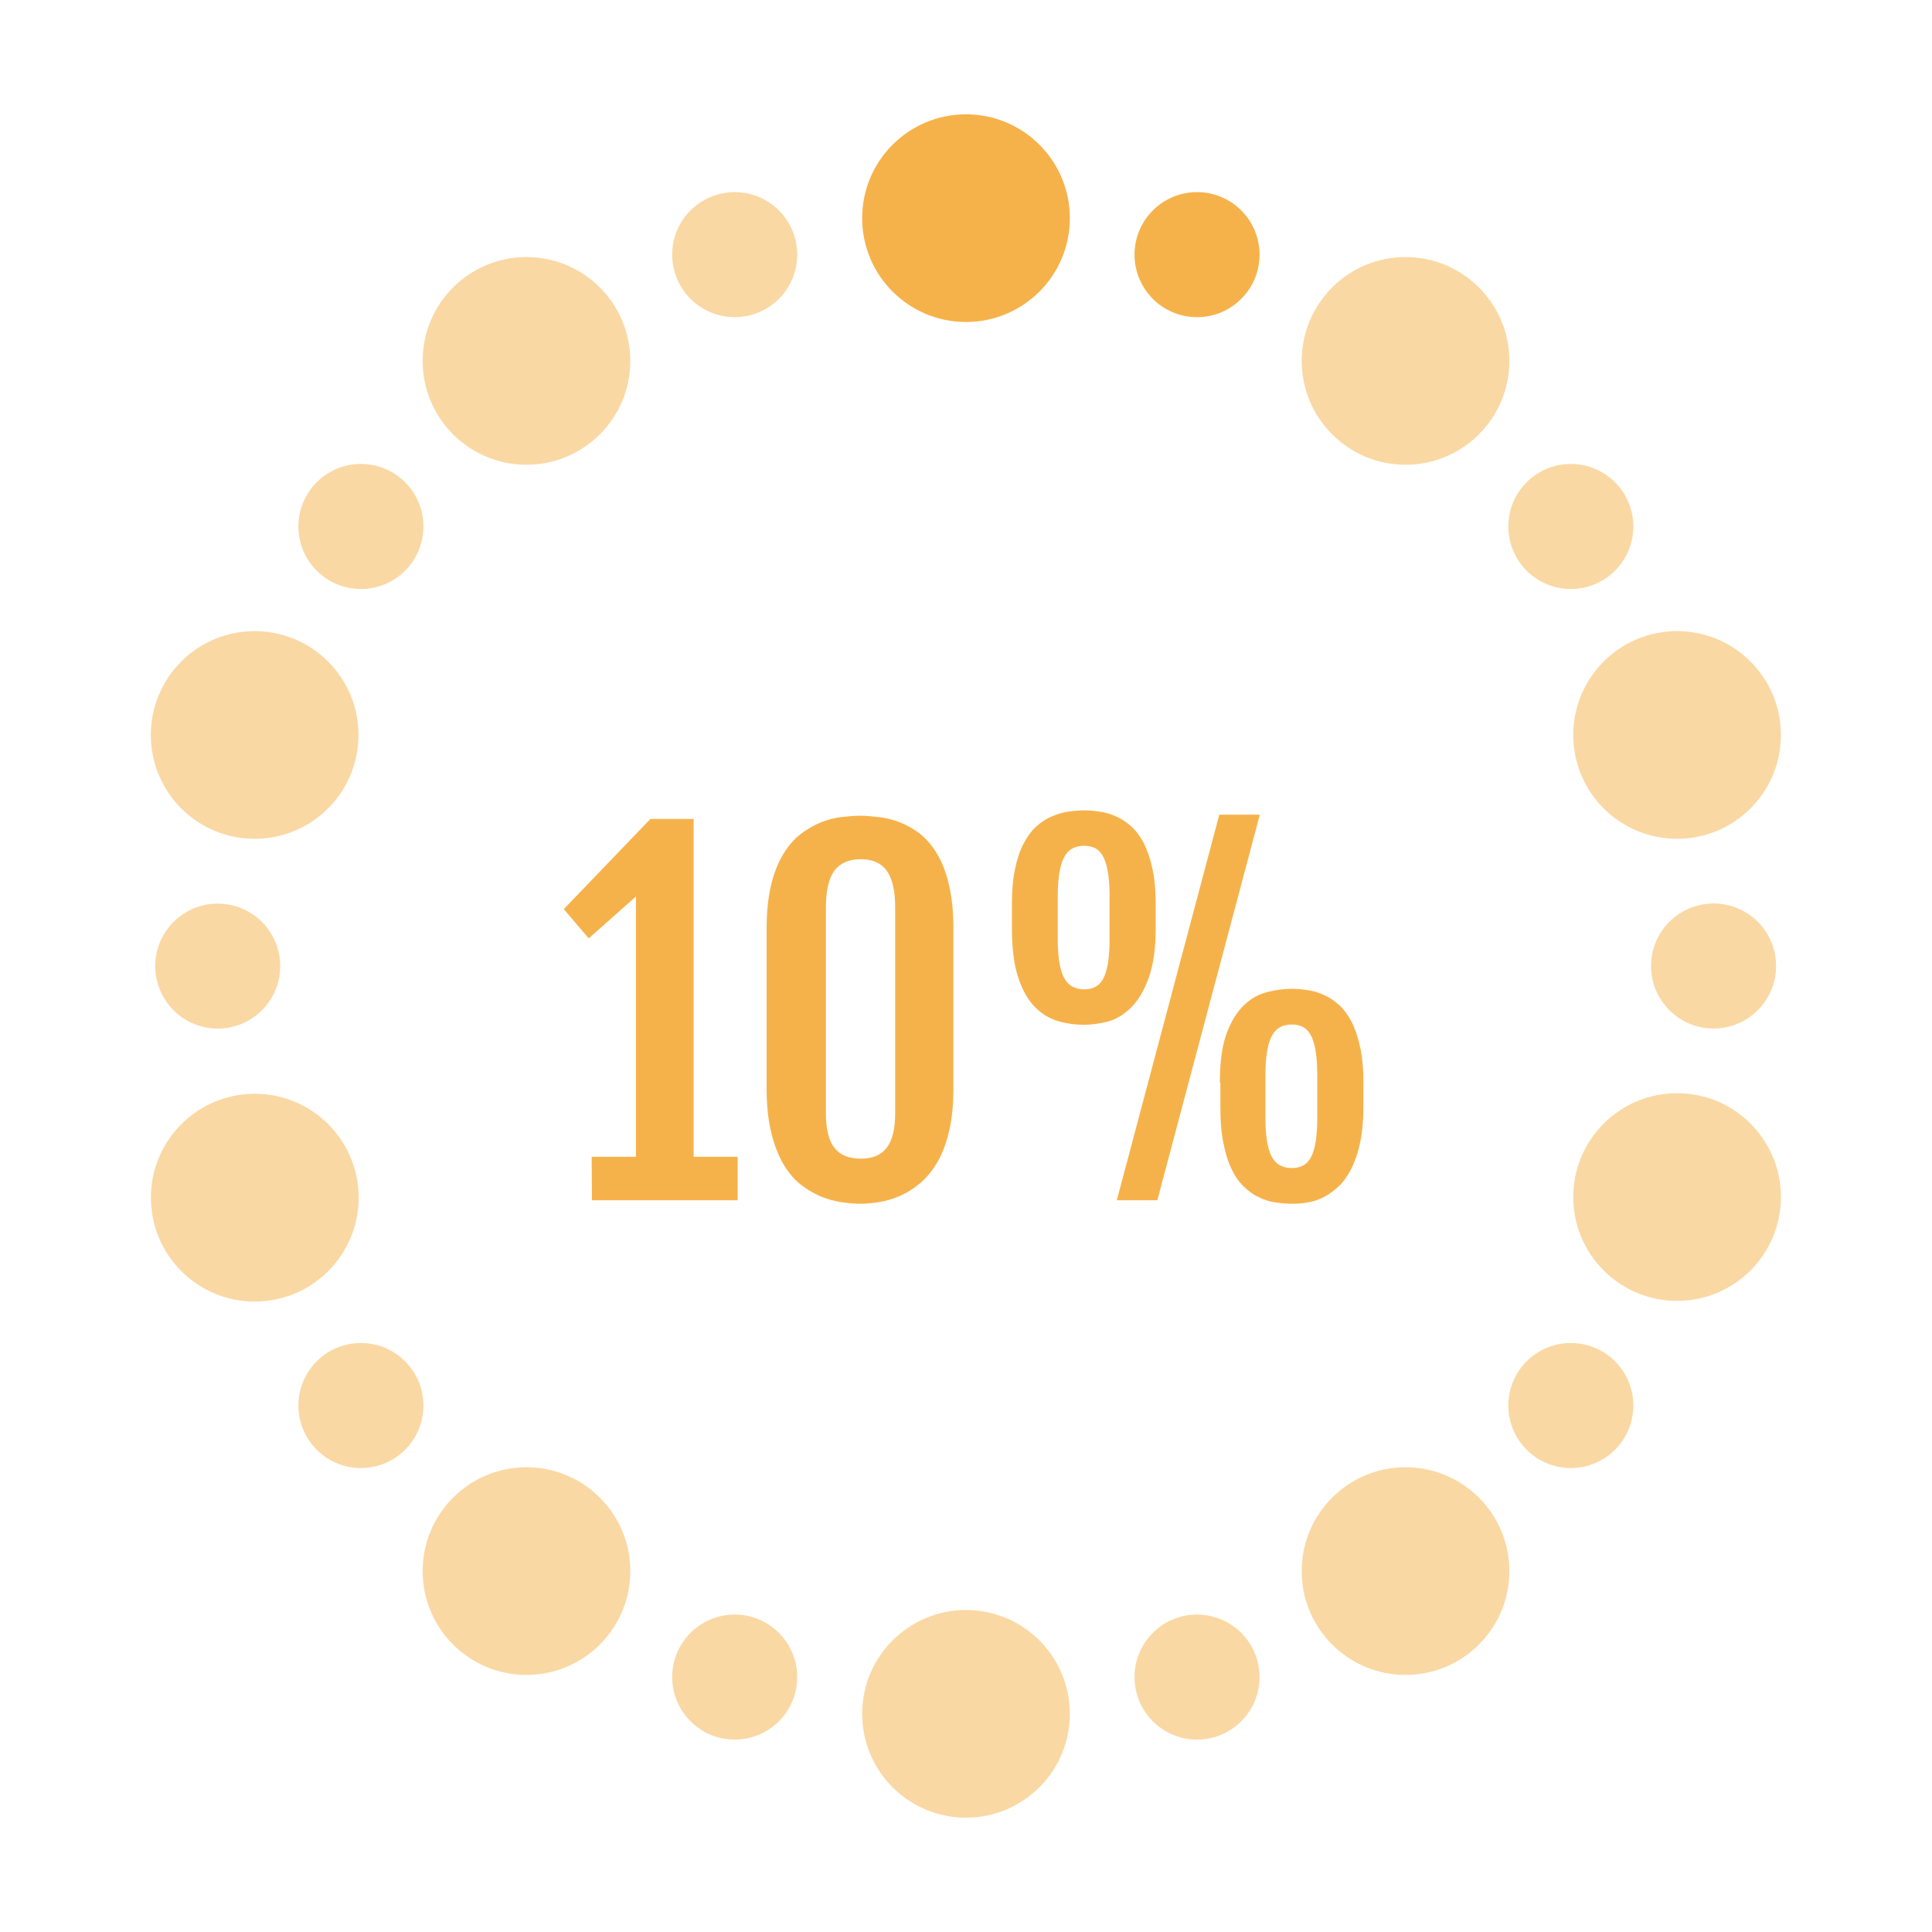 <?xml version="1.0" encoding="utf-8"?>
<!-- Generator: Adobe Illustrator 28.0.0, SVG Export Plug-In . SVG Version: 6.00 Build 0)  -->
<svg version="1.1" id="Layer_1" xmlns:xodm="http://www.corel.com/coreldraw/odm/2003"
	 xmlns="http://www.w3.org/2000/svg" xmlns:xlink="http://www.w3.org/1999/xlink" x="0px" y="0px" viewBox="0 0 720 720"
	 style="enable-background:new 0 0 720 720;" xml:space="preserve">
<style type="text/css">
	.st0{opacity:0.5;}
	.st1{fill:#F6B24A;}
</style>
<g class="st0">
	
		<ellipse transform="matrix(3.327793e-02 -0.999 0.999 3.327793e-02 -281.206 429.275)" class="st1" cx="81.3" cy="360" rx="23.3" ry="23.3"/>
</g>
<g>
	<circle class="st1" cx="360" cy="81.3" r="38.7"/>
</g>
<g class="st0">
	<circle class="st1" cx="196.2" cy="134.5" r="38.7"/>
</g>
<g class="st0">
	<circle class="st1" cx="94.9" cy="273.9" r="38.7"/>
</g>
<g class="st0">
	
		<ellipse transform="matrix(0.999 -5.530039e-02 5.530039e-02 0.999 -24.524 5.931)" class="st1" cx="94.9" cy="446.1" rx="38.7" ry="38.7"/>
</g>
<g class="st0">
	<circle class="st1" cx="196.2" cy="585.5" r="38.7"/>
</g>
<g class="st0">
	<circle class="st1" cx="360" cy="638.7" r="38.7"/>
</g>
<g class="st0">
	<circle class="st1" cx="523.8" cy="585.5" r="38.7"/>
</g>
<g class="st0">
	<circle class="st1" cx="625" cy="446.1" r="38.7"/>
</g>
<g class="st0">
	<circle class="st1" cx="625" cy="273.9" r="38.7"/>
</g>
<g class="st0">
	<circle class="st1" cx="523.8" cy="134.5" r="38.7"/>
</g>
<g class="st0">
	<circle class="st1" cx="273.8" cy="94.9" r="23.3"/>
</g>
<g class="st0">
	<circle class="st1" cx="134.5" cy="196.2" r="23.3"/>
</g>
<g class="st0">
	<circle class="st1" cx="134.5" cy="523.8" r="23.3"/>
</g>
<g class="st0">
	<circle class="st1" cx="273.8" cy="625" r="23.3"/>
</g>
<g class="st0">
	<circle class="st1" cx="446.1" cy="625" r="23.3"/>
</g>
<g class="st0">
	<circle class="st1" cx="585.4" cy="523.8" r="23.3"/>
</g>
<g class="st0">
	<circle class="st1" cx="638.6" cy="360" r="23.3"/>
</g>
<g class="st0">
	<circle class="st1" cx="585.4" cy="196.2" r="23.3"/>
</g>
<g>
	<circle class="st1" cx="446.1" cy="94.9" r="23.3"/>
</g>
<path class="st1" d="M220.5,431.1H237v-97l-17.6,15.6l-9.3-10.9l32.3-33.6h16.1l-0.1,0.2l0.1-0.1v125.8h16.4v16.2h-54.3L220.5,431.1
	L220.5,431.1z"/>
<path class="st1" d="M285.7,345.8c0-6.2,0.6-11.6,1.7-16.1s2.6-8.3,4.5-11.4s4-5.6,6.4-7.4c2.4-1.9,5-3.3,7.5-4.4
	c2.6-1,5.2-1.7,7.7-2c2.6-0.3,5-0.5,7.1-0.5c2,0,4.3,0.2,6.9,0.5c2.5,0.3,5.1,0.9,7.7,1.9s5.1,2.4,7.5,4.2c2.4,1.9,4.5,4.3,6.4,7.4
	s3.4,6.9,4.5,11.5s1.7,10,1.7,16.3v60.1c0,6.2-0.6,11.6-1.7,16.1s-2.6,8.4-4.5,11.5c-1.9,3.2-4.1,5.7-6.5,7.7s-4.9,3.5-7.5,4.6
	s-5.1,1.8-7.6,2.2c-2.5,0.4-4.8,0.6-6.8,0.6c-2.2,0-4.6-0.2-7.2-0.6s-5.2-1.1-7.8-2.2c-2.6-1.1-5.1-2.6-7.5-4.5s-4.5-4.5-6.4-7.7
	c-1.8-3.2-3.3-7-4.4-11.6s-1.7-9.9-1.7-16.1L285.7,345.8L285.7,345.8z M307.8,415c0,5.9,1.1,10.2,3.2,12.8c2.1,2.7,5.4,4,9.8,4
	c4.3,0,7.5-1.3,9.6-4s3.2-6.9,3.2-12.8v-77c0-6.2-1.1-10.7-3.2-13.6c-2.1-2.8-5.3-4.2-9.6-4.2c-4.4,0-7.6,1.4-9.8,4.2
	c-2.1,2.8-3.2,7.4-3.2,13.6V415z"/>
<path class="st1" d="M404,381.9c-3.2,0-6.3-0.4-9.5-1.3s-6.1-2.6-8.7-5.2s-4.7-6.2-6.3-11c-1.6-4.7-2.4-11-2.4-18.7v-8.9
	c0-5,0.4-9.4,1.2-13.1c0.8-3.7,1.8-6.8,3.2-9.4c1.4-2.6,2.9-4.7,4.7-6.3c1.8-1.6,3.7-2.9,5.7-3.7c2-0.9,4-1.5,6.1-1.8
	s4.1-0.5,6.1-0.5c1.9,0,3.9,0.2,5.9,0.5s4.1,0.9,6,1.8c2,0.9,3.8,2.1,5.6,3.7c1.8,1.6,3.3,3.7,4.7,6.3c1.3,2.6,2.4,5.8,3.2,9.5
	c0.8,3.7,1.2,8.1,1.2,13.2v8.9c0,7.6-0.9,13.8-2.6,18.5s-3.9,8.4-6.5,11s-5.5,4.4-8.7,5.3C409.7,381.5,406.7,381.9,404,381.9z
	 M404.1,368.7c3.5,0,5.9-1.5,7.3-4.5s2.1-7.7,2.1-14.1V334c0-6.4-0.7-11.2-2.1-14.2c-1.4-3.1-3.8-4.6-7.3-4.6
	c-3.7,0-6.2,1.5-7.7,4.6s-2.2,7.8-2.2,14.2v16c0,6.4,0.7,11.1,2.2,14.1C397.9,367.2,400.5,368.7,404.1,368.7z M454.4,303.6h15.1
	l-38.2,143.7h-15.1L454.4,303.6z M454.6,403.5c0-7.6,0.8-13.7,2.5-18.3c1.7-4.6,3.9-8.1,6.5-10.6s5.5-4.1,8.7-4.9s6.2-1.2,9.2-1.2
	c1.9,0,3.9,0.2,5.9,0.5s4.1,0.9,6,1.8c2,0.9,3.8,2.1,5.6,3.7c1.8,1.6,3.3,3.7,4.7,6.3c1.3,2.6,2.4,5.8,3.2,9.5
	c0.8,3.7,1.2,8.1,1.2,13.2v8.9c0,5.1-0.4,9.5-1.2,13.3c-0.8,3.8-1.9,7-3.2,9.7c-1.4,2.7-2.9,4.9-4.7,6.6c-1.8,1.7-3.7,3.1-5.6,4.1
	c-2,1-4,1.7-6,2c-2,0.4-4,0.5-5.8,0.5c-2.1,0-4.2-0.2-6.4-0.5s-4.2-1-6.2-2c-2-0.9-3.8-2.3-5.6-4c-1.7-1.7-3.3-3.9-4.5-6.6
	c-1.3-2.7-2.3-5.9-3-9.7c-0.8-3.8-1.1-8.3-1.1-13.4v-8.9H454.6z M471.6,416.7c0,6.4,0.7,11.1,2.2,14.1s4,4.5,7.7,4.5
	c3.5,0,5.9-1.5,7.3-4.5s2.1-7.7,2.1-14.1v-16.1c0-6.4-0.7-11.2-2.1-14.2c-1.4-3.1-3.8-4.6-7.3-4.6c-3.7,0-6.2,1.5-7.7,4.6
	s-2.2,7.8-2.2,14.2V416.7z"/>
</svg>
